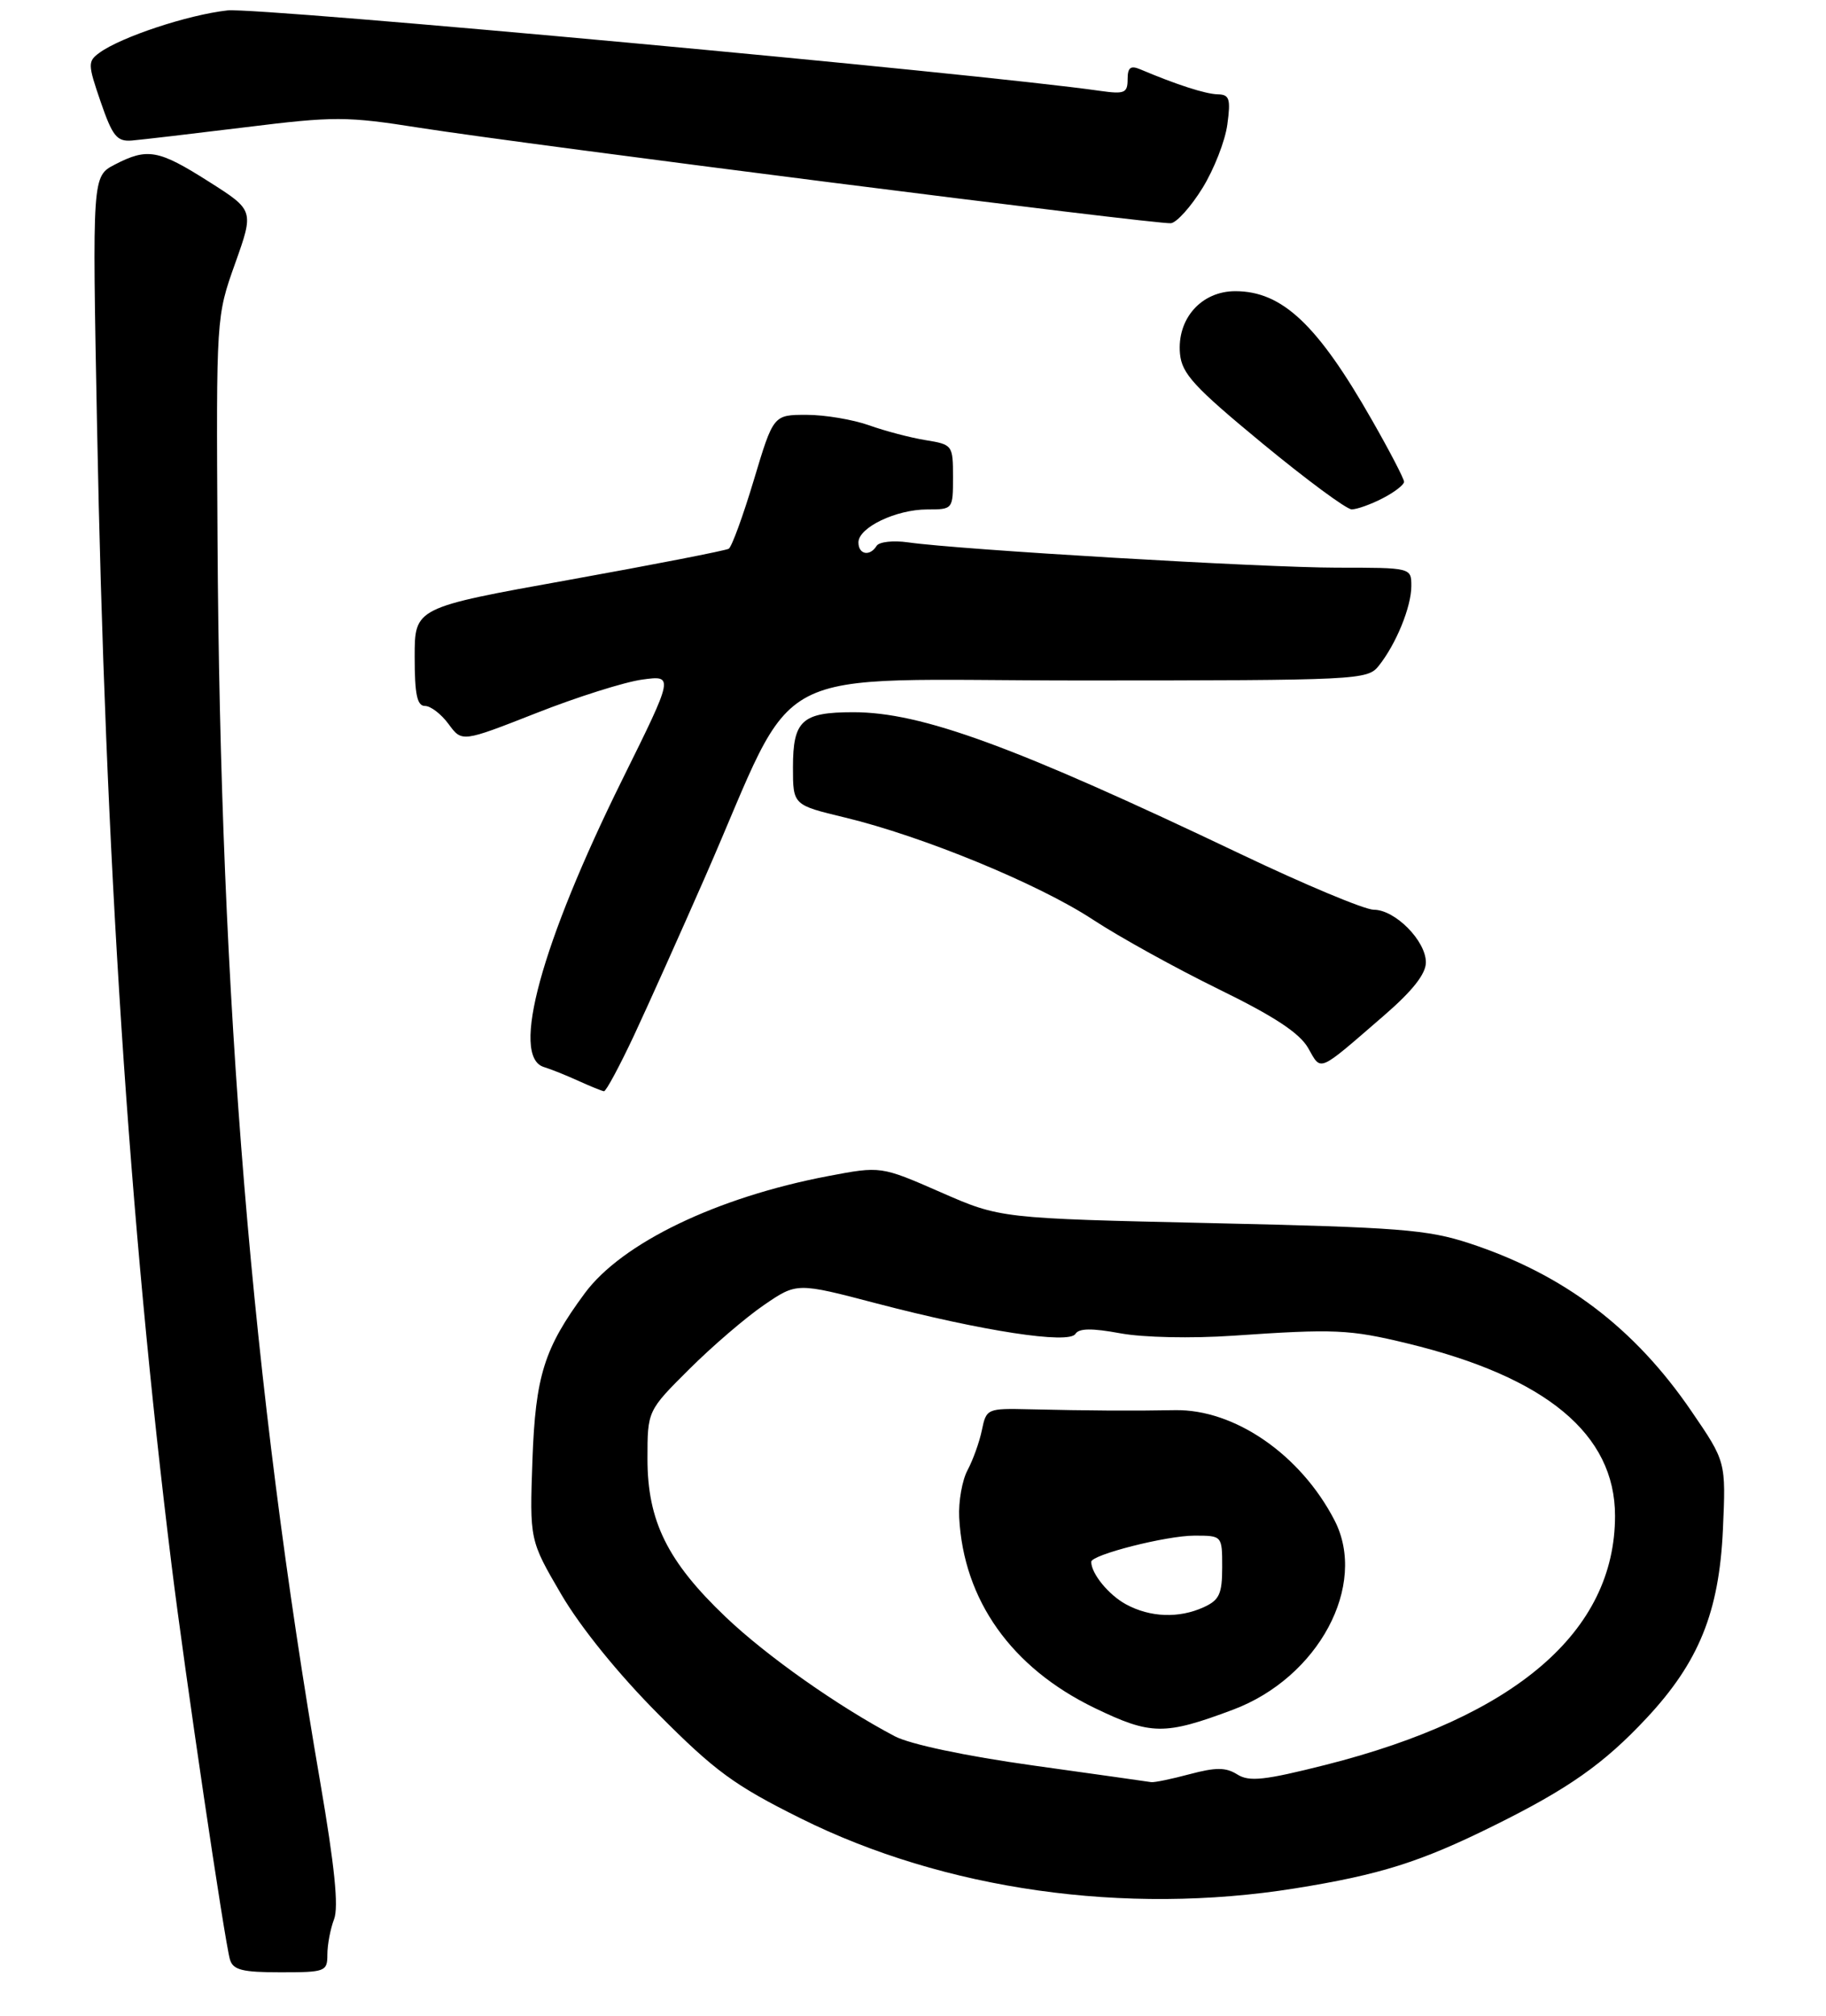 <?xml version="1.0" encoding="UTF-8" standalone="no"?>
<!DOCTYPE svg PUBLIC "-//W3C//DTD SVG 1.1//EN" "http://www.w3.org/Graphics/SVG/1.1/DTD/svg11.dtd" >
<svg xmlns="http://www.w3.org/2000/svg" xmlns:xlink="http://www.w3.org/1999/xlink" version="1.1" viewBox="0 0 251 277">
 <g >
 <path fill="currentColor"
d=" M 45.00 268.57 C 45.00 267.23 45.41 265.04 45.92 263.71 C 46.57 262.01 46.00 256.42 44.02 244.89 C 34.63 190.36 30.26 137.50 29.90 74.00 C 29.72 43.50 29.72 43.50 32.32 36.20 C 34.92 28.90 34.92 28.90 28.71 24.96 C 21.78 20.56 20.27 20.29 15.79 22.61 C 12.68 24.22 12.68 24.22 13.34 58.53 C 14.46 117.53 17.76 167.86 23.58 215.00 C 25.42 229.92 30.88 266.77 31.61 269.25 C 32.04 270.68 33.31 271.00 38.57 271.00 C 44.72 271.00 45.00 270.89 45.00 268.57 Z  M 178.00 259.47 C 189.68 257.60 195.25 255.85 205.32 250.86 C 215.58 245.79 220.46 242.36 226.32 236.09 C 233.53 228.38 236.31 221.51 236.83 210.17 C 237.25 200.84 237.25 200.84 232.50 193.90 C 224.67 182.44 214.96 175.10 202.00 170.84 C 196.21 168.94 192.34 168.64 166.50 168.06 C 137.50 167.41 137.50 167.41 129.29 163.81 C 121.08 160.22 121.08 160.22 113.82 161.60 C 98.53 164.51 85.49 170.79 80.38 177.70 C 74.80 185.25 73.61 189.04 73.19 200.57 C 72.80 211.63 72.80 211.63 77.15 219.07 C 79.81 223.61 85.00 230.02 90.50 235.54 C 98.27 243.35 100.94 245.31 110.00 249.82 C 129.80 259.69 154.64 263.21 178.00 259.47 Z  M 87.16 142.25 C 89.15 137.99 93.54 128.20 96.92 120.50 C 110.12 90.38 104.14 93.50 148.71 93.50 C 186.69 93.49 187.97 93.43 189.51 91.50 C 191.91 88.50 194.00 83.38 194.00 80.53 C 194.00 78.00 194.00 78.00 183.75 78.00 C 173.60 77.99 131.92 75.54 124.81 74.52 C 122.78 74.23 120.84 74.45 120.50 75.00 C 119.57 76.50 118.00 76.20 118.00 74.53 C 118.00 72.48 123.18 70.00 127.45 70.00 C 130.99 70.00 131.00 69.98 131.00 65.55 C 131.00 61.17 130.93 61.08 127.25 60.48 C 125.19 60.15 121.68 59.23 119.47 58.44 C 117.25 57.65 113.38 57.00 110.87 57.00 C 106.31 57.00 106.31 57.00 103.62 65.96 C 102.14 70.89 100.59 75.14 100.17 75.40 C 99.75 75.65 89.87 77.58 78.20 79.68 C 57.00 83.49 57.00 83.49 57.00 90.24 C 57.00 95.41 57.33 97.00 58.42 97.00 C 59.20 97.00 60.66 98.12 61.67 99.50 C 63.50 101.99 63.50 101.99 73.69 97.99 C 79.29 95.78 85.85 93.71 88.26 93.38 C 92.64 92.78 92.64 92.78 85.53 107.14 C 74.39 129.65 70.15 145.18 74.75 146.61 C 75.71 146.90 77.85 147.76 79.50 148.51 C 81.15 149.26 82.73 149.90 83.02 149.94 C 83.30 149.97 85.16 146.51 87.16 142.25 Z  M 190.25 139.53 C 194.17 136.14 196.00 133.82 196.00 132.23 C 196.00 129.27 191.77 125.00 188.84 125.00 C 187.60 125.00 179.37 121.56 170.54 117.35 C 139.39 102.51 126.69 97.86 117.29 97.86 C 110.24 97.86 109.00 98.99 109.00 105.43 C 109.00 110.61 109.00 110.61 116.11 112.32 C 126.80 114.89 142.74 121.44 150.20 126.34 C 153.85 128.74 161.64 133.04 167.50 135.91 C 175.14 139.64 178.62 141.93 179.81 143.99 C 181.67 147.24 181.01 147.52 190.25 139.53 Z  M 190.05 68.47 C 191.67 67.64 193.00 66.61 193.00 66.20 C 193.00 65.79 191.03 61.99 188.61 57.76 C 181.12 44.61 176.26 40.02 169.82 40.01 C 165.13 40.00 161.76 43.81 162.20 48.61 C 162.46 51.35 164.13 53.17 173.50 60.90 C 179.55 65.89 185.08 69.98 185.80 69.99 C 186.51 69.99 188.43 69.31 190.05 68.47 Z  M 165.29 25.84 C 166.87 23.29 168.41 19.36 168.71 17.10 C 169.19 13.57 169.00 12.99 167.38 12.96 C 165.70 12.92 161.71 11.63 156.75 9.53 C 155.40 8.96 155.00 9.27 155.00 10.90 C 155.00 12.78 154.57 12.96 151.25 12.49 C 134.47 10.08 35.52 0.97 31.27 1.43 C 25.85 2.03 16.65 5.08 13.67 7.25 C 12.05 8.43 12.06 8.83 13.84 14.00 C 15.47 18.73 16.07 19.47 18.12 19.31 C 19.43 19.20 26.43 18.38 33.69 17.49 C 45.98 15.97 47.61 15.97 57.69 17.56 C 72.56 19.89 159.16 30.89 160.96 30.67 C 161.76 30.57 163.71 28.40 165.29 25.84 Z  M 142.00 242.58 C 132.69 241.28 125.10 239.67 123.00 238.57 C 115.23 234.48 105.34 227.52 99.73 222.16 C 91.75 214.56 89.00 208.99 89.00 200.45 C 89.00 193.84 89.00 193.84 94.75 188.12 C 97.91 184.97 102.53 181.01 105.02 179.31 C 109.54 176.22 109.54 176.22 120.52 179.10 C 135.10 182.91 146.93 184.72 147.83 183.28 C 148.31 182.50 150.09 182.48 154.00 183.20 C 157.16 183.78 163.75 183.92 169.50 183.53 C 183.46 182.57 185.49 182.66 193.46 184.59 C 212.54 189.21 222.00 197.06 222.00 208.28 C 222.00 224.16 208.37 235.88 182.21 242.50 C 173.81 244.62 171.72 244.85 170.07 243.81 C 168.49 242.82 167.13 242.82 163.52 243.78 C 161.02 244.45 158.64 244.94 158.24 244.87 C 157.83 244.80 150.53 243.77 142.00 242.58 Z  M 169.48 234.92 C 181.23 230.52 188.05 217.81 183.44 208.89 C 178.78 199.87 169.70 193.61 161.50 193.76 C 155.61 193.87 149.75 193.83 141.55 193.64 C 135.69 193.50 135.58 193.55 134.97 196.50 C 134.63 198.15 133.74 200.62 133.00 202.00 C 132.26 203.38 131.74 206.30 131.85 208.50 C 132.44 219.87 139.04 229.16 150.46 234.68 C 158.21 238.42 160.06 238.45 169.48 234.92 Z  M 154.78 220.44 C 152.40 219.15 150.00 216.22 150.00 214.60 C 150.00 213.63 160.33 211.00 164.18 211.00 C 168.00 211.00 168.00 211.00 168.00 215.34 C 168.00 219.02 167.61 219.86 165.45 220.84 C 162.05 222.39 158.09 222.24 154.78 220.44 Z "/>
</g>
</svg>